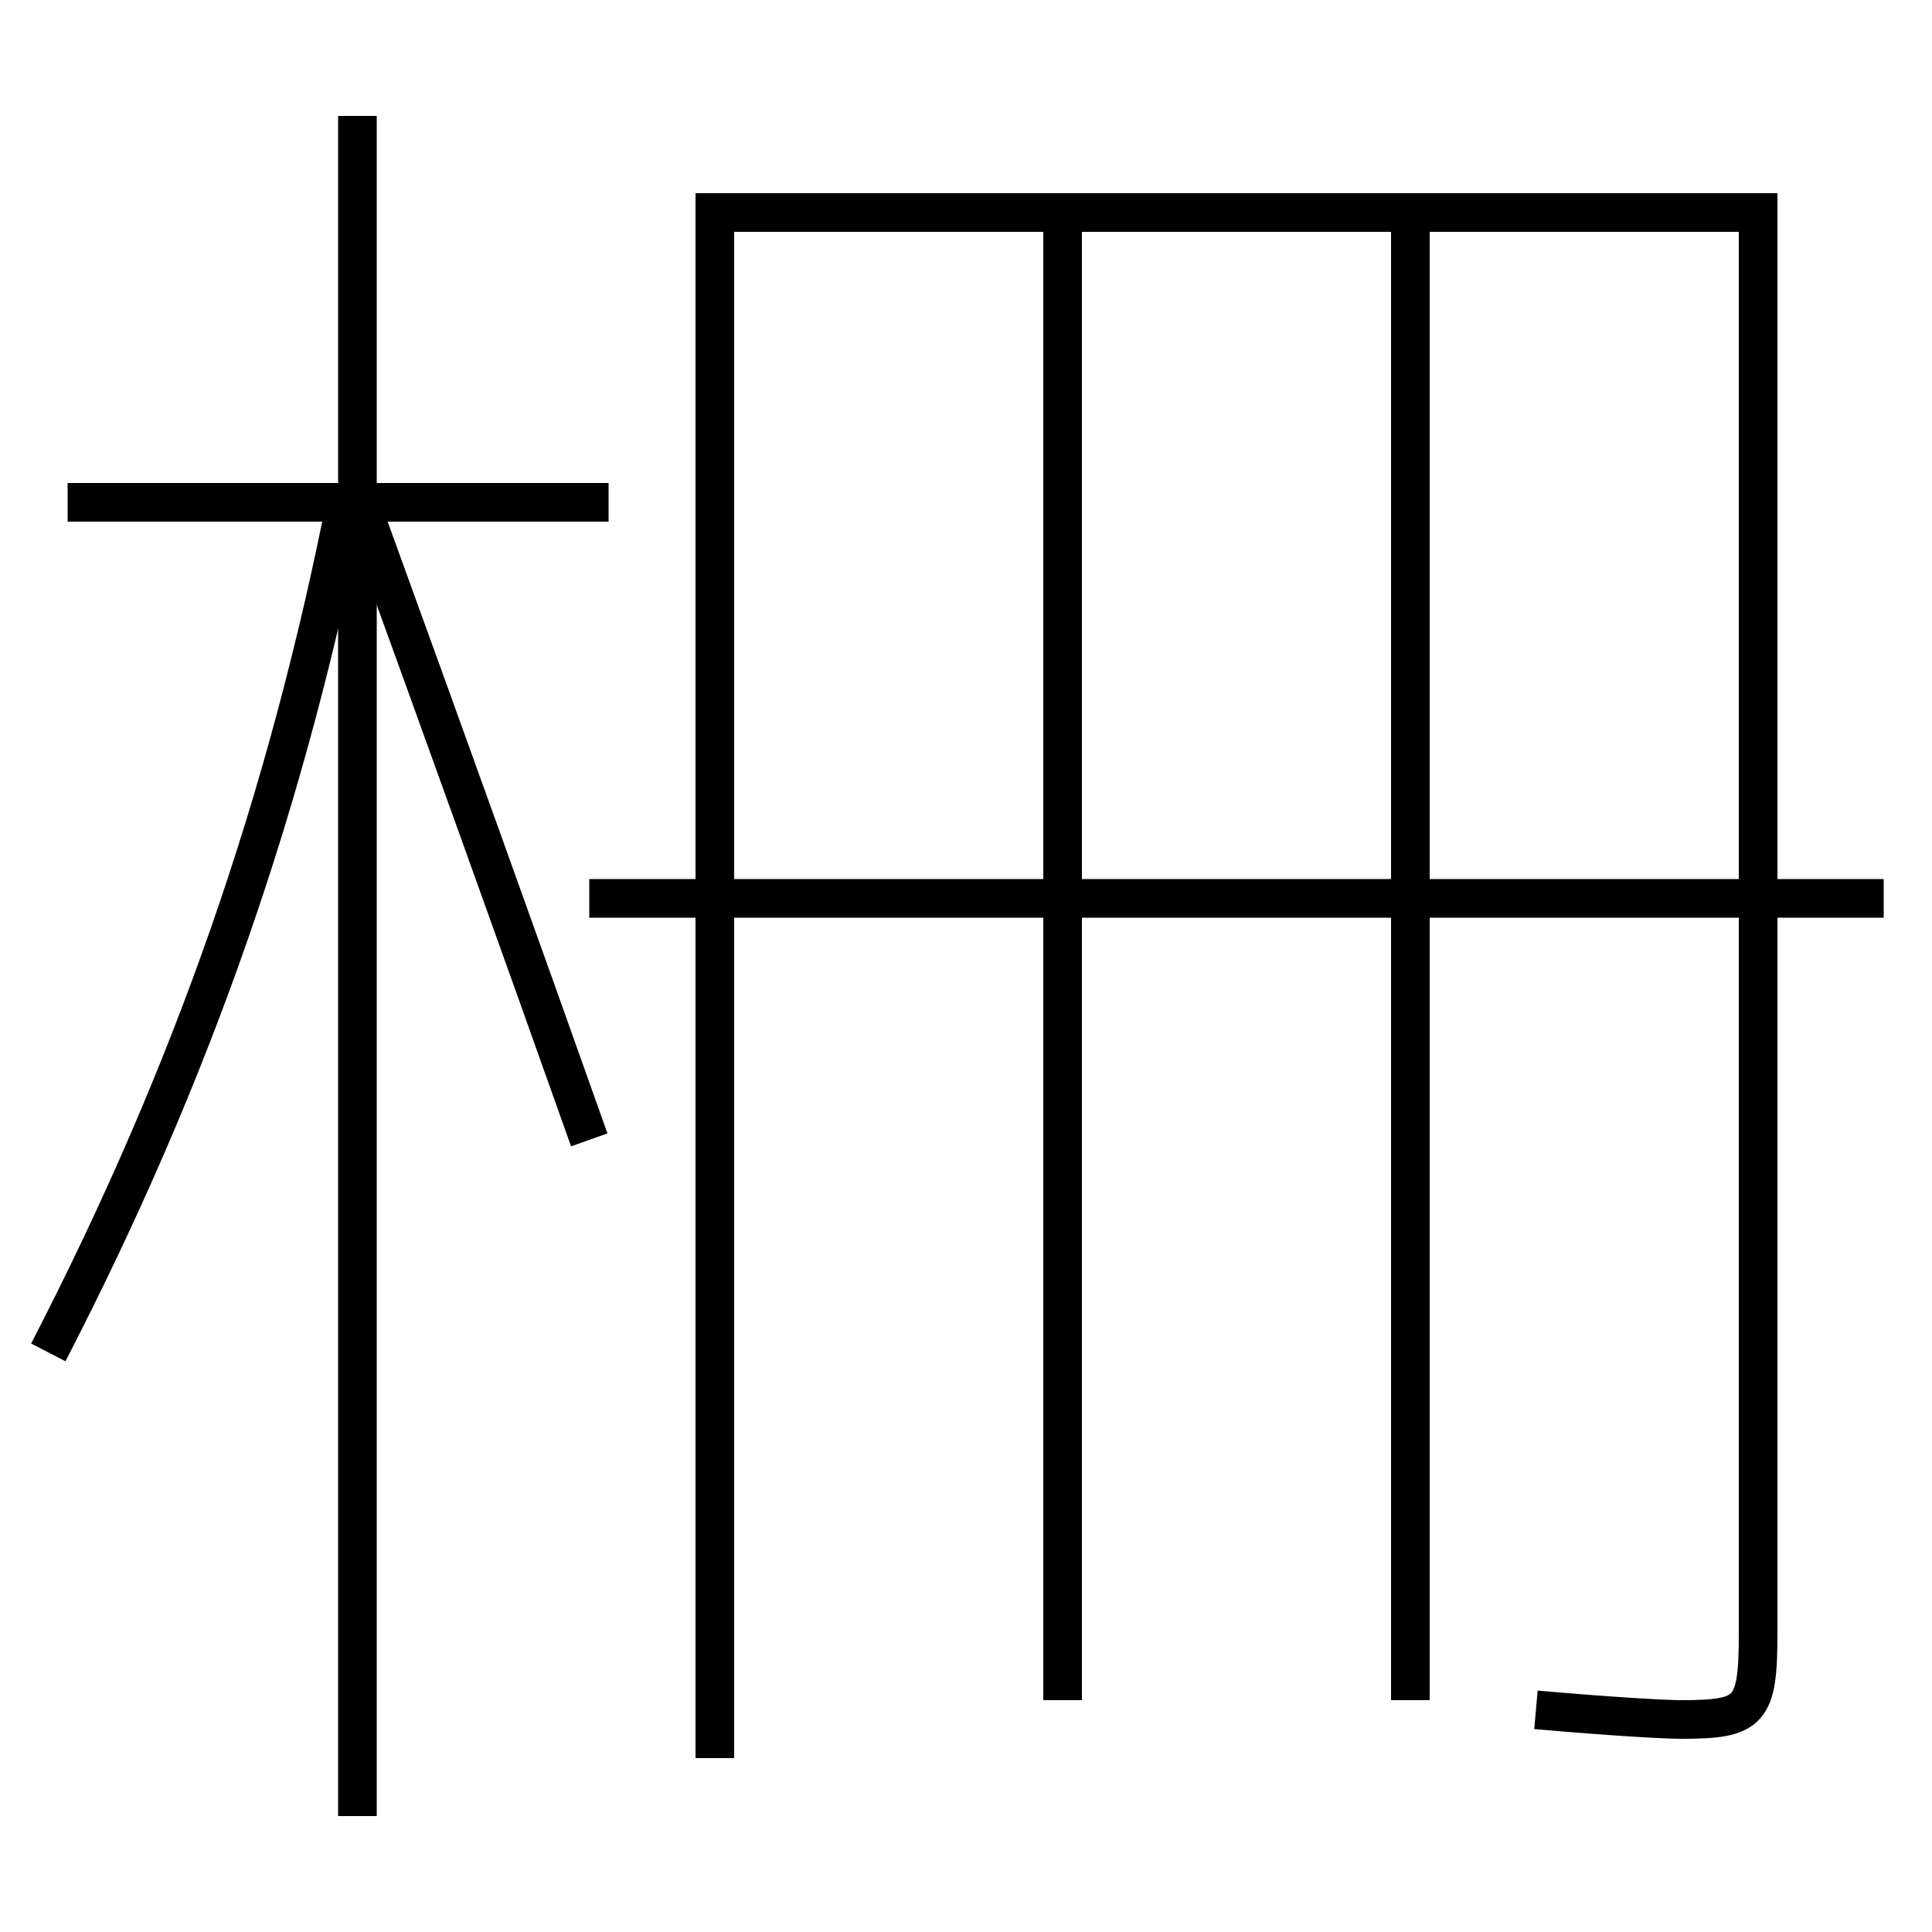 <?xml version='1.0' encoding='utf-8'?>
<svg xmlns="http://www.w3.org/2000/svg" height="100px" version="1.0" viewBox="0 0 100 100" width="100px" x="0px" y="0px">
<line fill="none" stroke="#000000" stroke-width="2" x1="55" x2="55" y1="11" y2="88" /><line fill="none" stroke="#000000" stroke-width="2" x1="73" x2="73" y1="11" y2="88" /><line fill="none" stroke="#000000" stroke-width="2" x1="30.5" x2="97.5" y1="46.5" y2="46.5" /><line fill="none" stroke="#000000" stroke-width="2" x1="18.5" x2="18.5" y1="94" y2="6" /><line fill="none" stroke="#000000" stroke-width="2" x1="31.5" x2="3.5" y1="26" y2="26" /><path d="M79.5,88.5 c3.959,0.349 6.686,0.5 7.5,0.5 c3.619,0 4,-0.406 4,-4.5 V11.0 h-54.0 v80.0" fill="none" stroke="#000000" stroke-width="2" /><path d="M2.5,70 c7.473,-14.471 12.377,-28.562 15.5,-44.5" fill="none" stroke="#000000" stroke-width="2" /><path d="M30.5,59 c-3.664,-10.331 -7.621,-21.329 -11.5,-32" fill="none" stroke="#000000" stroke-width="2" /></svg>